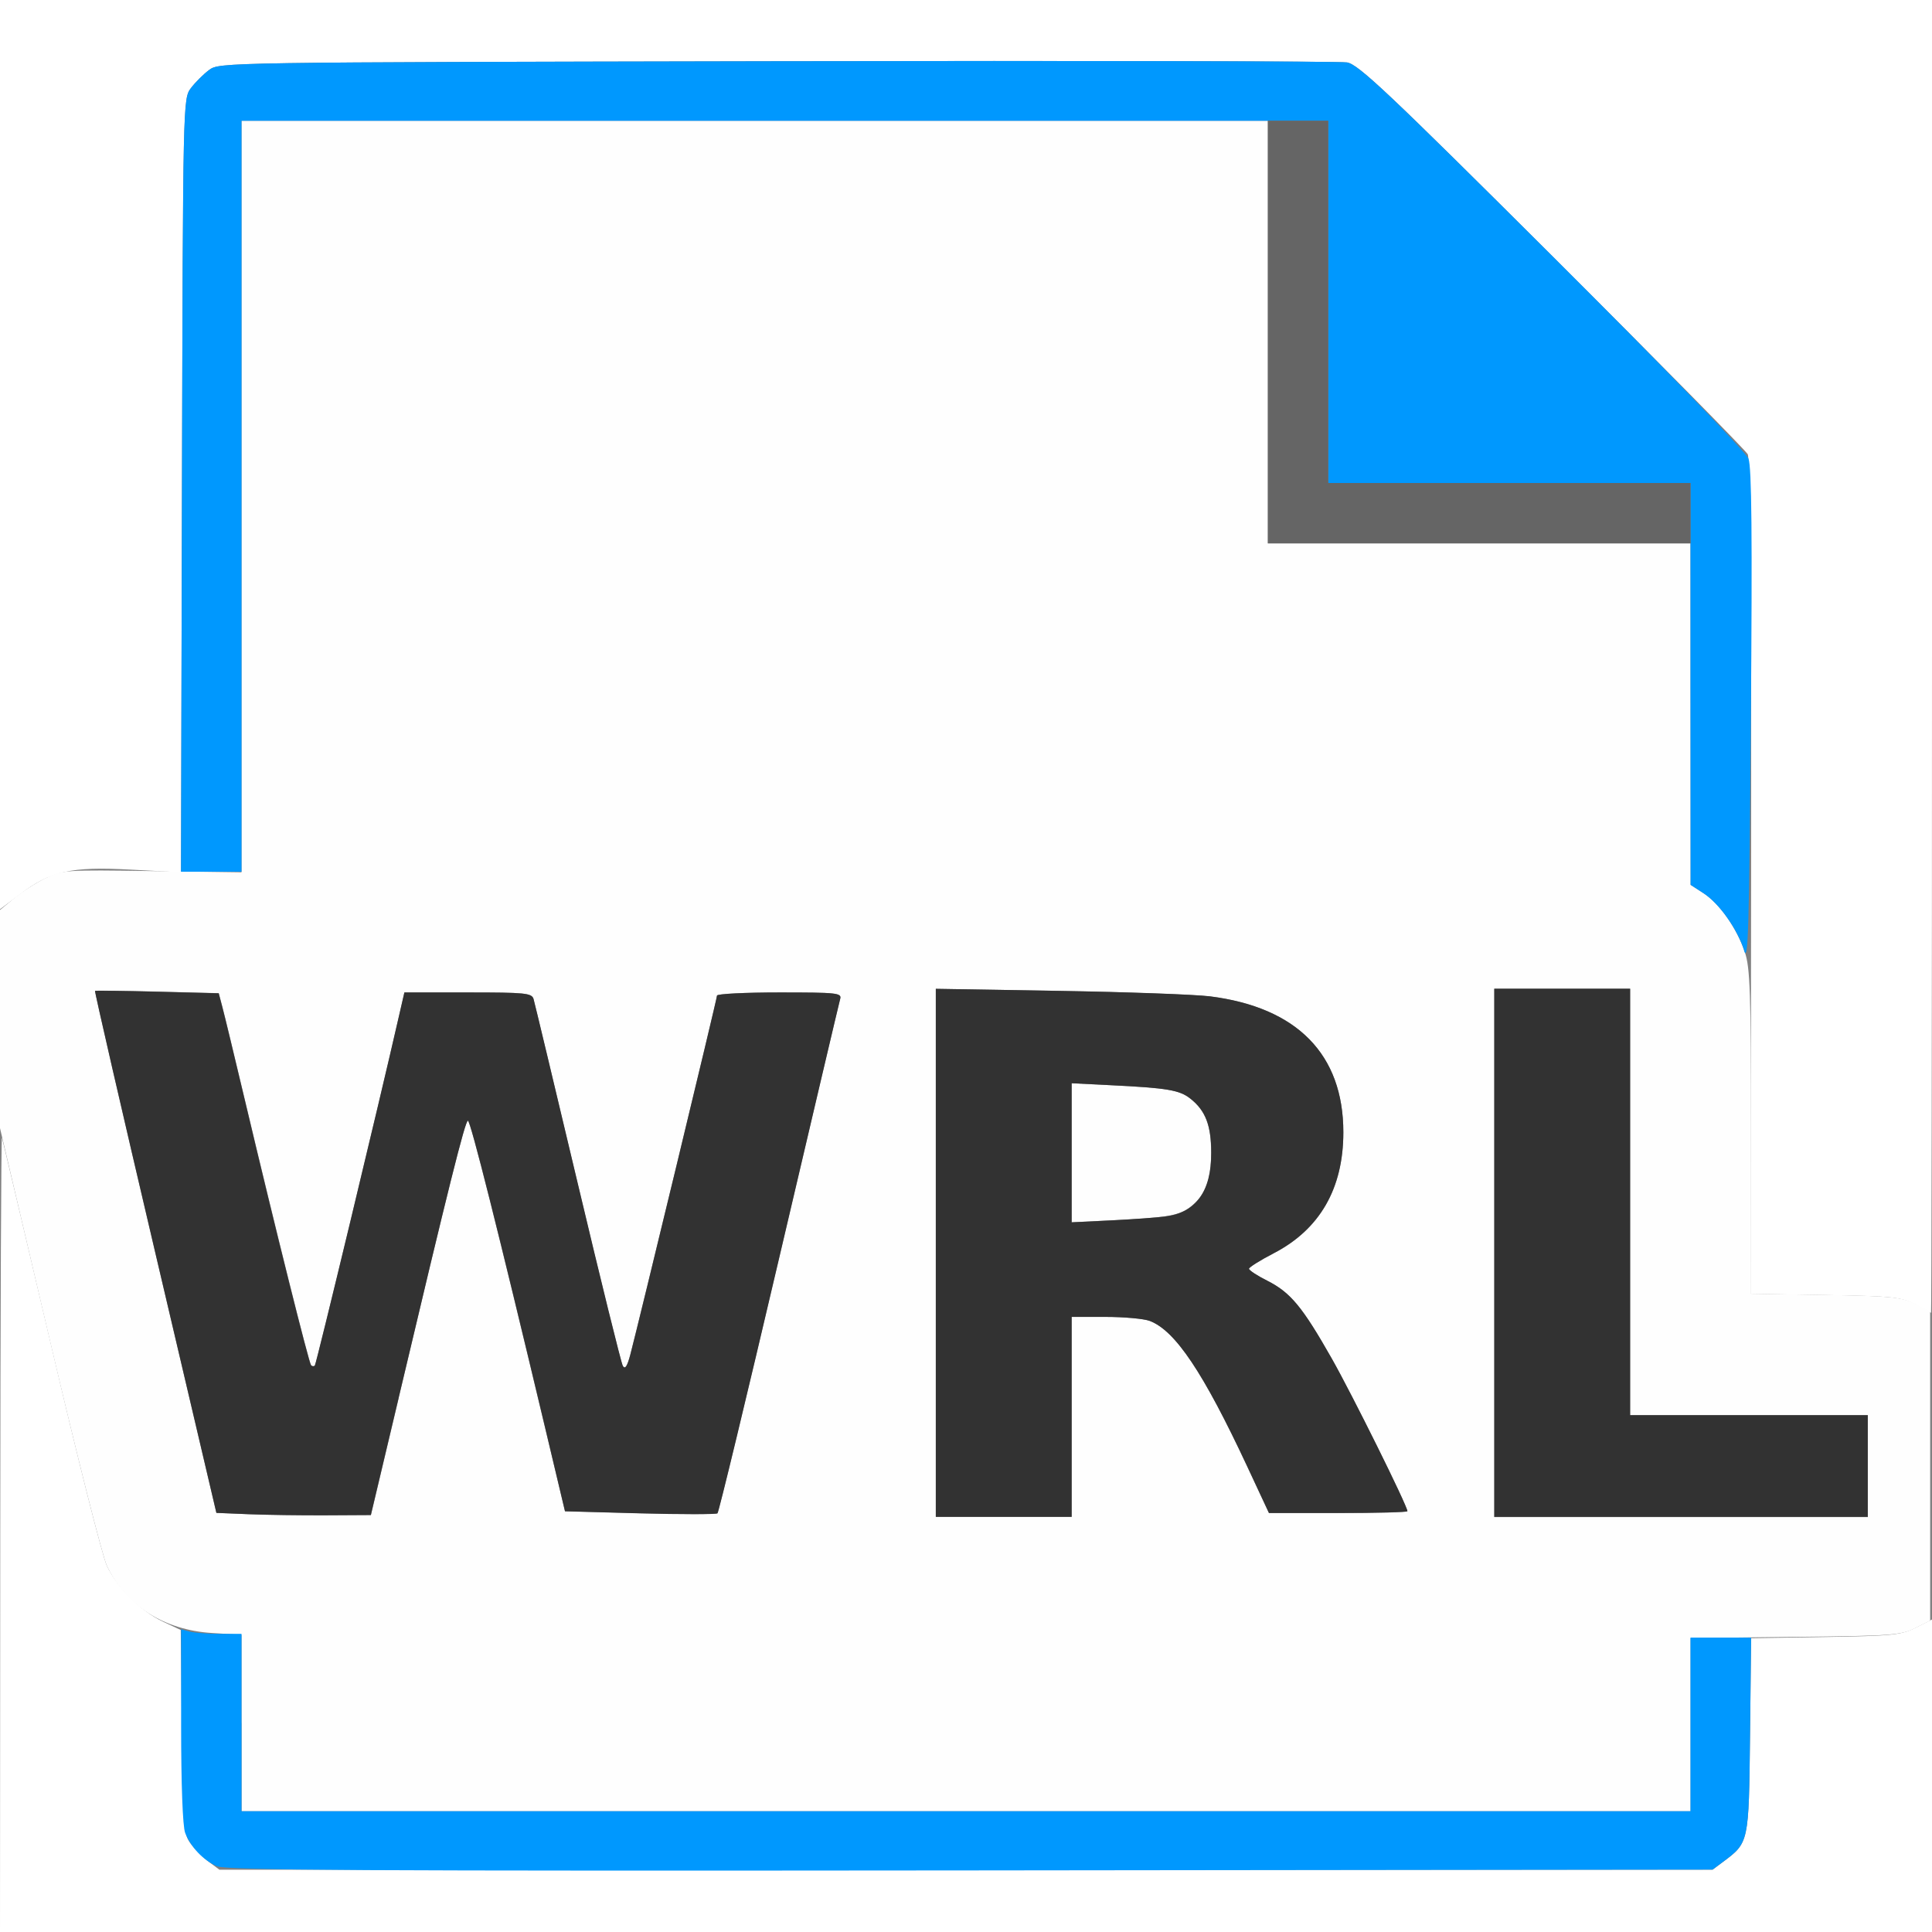 <?xml version="1.0" encoding="UTF-8" standalone="no"?>
<!-- Created with Inkscape (http://www.inkscape.org/) -->

<svg
   xmlns:dc="http://purl.org/dc/elements/1.1/"
   xmlns:cc="http://creativecommons.org/ns#"
   xmlns:rdf="http://www.w3.org/1999/02/22-rdf-syntax-ns#"
   xmlns:svg="http://www.w3.org/2000/svg"
   xmlns="http://www.w3.org/2000/svg"
   xmlns:sodipodi="http://sodipodi.sourceforge.net/DTD/sodipodi-0.dtd"
   xmlns:inkscape="http://www.inkscape.org/namespaces/inkscape"
   version="1.1"
   id="svg2"
   width="16"
   height="16"
   viewBox="0 0 16 16"
   sodipodi:docname="LOAD_WRL.svg"
   inkscape:version="0.92.4 (5da689c313, 2019-01-14)">
  <rect x="0" y="0" width="16" height="16" fill="#808080" stroke="none"/>
  <defs
     id="defs6" />
  <sodipodi:namedview
     pagecolor="#ffffff"
     bordercolor="#666666"
     borderopacity="1"
     objecttolerance="10"
     gridtolerance="10"
     guidetolerance="10"
     inkscape:pageopacity="0"
     inkscape:pageshadow="2"
     inkscape:window-width="978"
     inkscape:window-height="720"
     id="namedview4"
     showgrid="false"
     inkscape:zoom="14.75"
     inkscape:cx="8"
     inkscape:cy="8"
     inkscape:window-x="0"
     inkscape:window-y="0"
     inkscape:window-maximized="0"
     inkscape:current-layer="svg2" />
  <g
     id="LOAD_WRL">
    <path
       style="fill:#ffffff;stroke-width:0.031"
       d="m 0.002,12.695 c 0.001,-1.818 0.008,-3.291 0.014,-3.273 0.006,0.017 0.189,0.79 0.407,1.717 0.217,0.927 0.425,1.75 0.462,1.828 0.086,0.183 0.279,0.375 0.465,0.463 l 0.147,0.069 0.009,0.842 c 0.009,0.794 0.013,0.847 0.074,0.928 0.035,0.047 0.103,0.115 0.151,0.151 l 0.086,0.064 H 8 14.183 l 0.086,-0.064 c 0.215,-0.161 0.214,-0.155 0.224,-1.045 l 0.009,-0.808 0.616,-0.01 c 0.557,-0.009 0.628,-0.017 0.749,-0.078 L 16,13.412 V 14.706 16 H 8 0 Z M 15.859,10.802 c -0.113,-0.06 -0.184,-0.068 -0.743,-0.077 l -0.618,-0.01 0.004,-3.448 c 0.003,-2.287 -0.007,-3.467 -0.028,-3.505 C 14.456,3.729 13.727,2.99 12.854,2.119 11.499,0.768 11.25,0.533 11.156,0.517 c -0.06,-0.01 -2.186,-0.015 -4.724,-0.01 -4.605,0.009 -4.615,0.009 -4.701,0.073 -0.047,0.035 -0.115,0.103 -0.151,0.151 -0.064,0.086 -0.064,0.109 -0.073,3.29 L 1.499,7.224 1.081,7.202 C 0.587,7.175 0.419,7.213 0.161,7.409 L 0,7.53 V 3.765 0 h 8 8 v 5.438 c 0,2.991 -0.004,5.436 -0.008,5.434 -0.004,-0.002 -0.064,-0.033 -0.133,-0.07 z"
       id="path827"
       inkscape:connector-curvature="0" />
    <path
       style="fill:#fefefe;stroke-width:0.031"
       d="M 2,14.27 V 13.539 L 1.758,13.524 C 1.358,13.5 1.039,13.296 0.885,12.967 0.848,12.889 0.634,12.042 0.409,11.084 L 0,9.343 V 8.44 7.536 L 0.116,7.44 C 0.18,7.387 0.296,7.312 0.374,7.274 0.511,7.205 0.539,7.203 1.258,7.214 L 2,7.224 V 4.112 1 H 6.25 10.5 V 2.75 4.5 H 12.25 14 l 3.88e-4,1.414 3.87e-4,1.414 0.107,0.069 c 0.132,0.085 0.275,0.289 0.342,0.487 0.044,0.129 0.051,0.335 0.051,1.49 v 1.34 l 0.617,0.01 c 0.542,0.009 0.632,0.018 0.742,0.073 l 0.125,0.062 v 1.281 1.281 l -0.125,0.063 c -0.115,0.058 -0.197,0.064 -0.992,0.072 l -0.867,0.01 V 14.283 15 h -6 -6 V 14.27 Z M 3.301,11.578 C 3.714,9.833 3.852,9.281 3.875,9.281 c 0.021,0 0.25,0.911 0.636,2.531 l 0.168,0.703 0.621,0.017 c 0.342,0.009 0.63,0.009 0.641,0 0.011,-0.009 0.24,-0.959 0.51,-2.111 C 6.721,9.27 6.949,8.304 6.957,8.273 6.972,8.223 6.933,8.219 6.455,8.219 6.17,8.219 5.938,8.23 5.938,8.245 c 0,0.027 -0.656,2.74 -0.719,2.976 -0.026,0.097 -0.044,0.123 -0.062,0.091 C 5.143,11.286 4.974,10.605 4.783,9.797 4.591,8.989 4.427,8.304 4.418,8.273 4.404,8.224 4.35,8.219 3.875,8.219 H 3.349 L 3.3,8.435 C 3.145,9.113 2.62,11.297 2.608,11.309 c -0.008,0.008 -0.021,0.007 -0.031,-0.002 C 2.559,11.288 2.285,10.189 2.032,9.125 1.944,8.755 1.859,8.402 1.842,8.339 L 1.812,8.225 1.304,8.212 C 1.025,8.205 0.793,8.202 0.787,8.206 0.782,8.209 1.006,9.183 1.285,10.37 l 0.507,2.159 0.268,0.011 c 0.147,0.006 0.435,0.01 0.64,0.009 l 0.372,-0.002 0.23,-0.969 z M 8.875,11.734 V 10.906 h 0.279 c 0.154,0 0.319,0.015 0.367,0.033 0.212,0.08 0.444,0.426 0.809,1.209 l 0.179,0.383 h 0.573 c 0.315,0 0.573,-0.007 0.573,-0.015 0,-0.043 -0.459,-0.969 -0.627,-1.265 -0.243,-0.428 -0.341,-0.546 -0.532,-0.643 -0.084,-0.043 -0.153,-0.088 -0.153,-0.1 6.2e-5,-0.013 0.092,-0.07 0.204,-0.128 C 10.93,10.181 11.125,9.844 11.125,9.377 11.125,8.733 10.742,8.343 10.02,8.252 9.897,8.236 9.336,8.216 8.773,8.206 L 7.75,8.189 V 10.376 12.562 H 8.312 8.875 Z m 0,-2.188 V 8.971 l 0.32,0.016 c 0.47,0.023 0.573,0.04 0.662,0.111 0.126,0.099 0.173,0.221 0.173,0.449 0,0.227 -0.047,0.35 -0.173,0.449 -0.09,0.071 -0.192,0.088 -0.662,0.111 L 8.875,10.122 Z m 6.594,2.594 V 11.719 H 14.484 13.5 V 9.953 8.188 H 12.938 12.375 v 2.188 2.188 h 1.547 1.547 z"
       id="path825"
       inkscape:connector-curvature="0" />
    <path
       style="fill:#0098fe;stroke-width:0.031"
       d="M 1.797,15.456 C 1.682,15.405 1.578,15.295 1.533,15.178 1.513,15.124 1.5,14.781 1.5,14.291 v -0.798 l 0.07,0.019 c 0.039,0.01 0.151,0.019 0.25,0.019 L 2,13.531 V 14.266 15 h 6 6 V 14.281 13.562 h 0.251 0.251 l -0.009,0.81 c -0.01,0.892 -0.009,0.886 -0.224,1.047 l -0.086,0.064 -6.146,0.007 c -5.074,0.005 -6.162,-5.73e-4 -6.24,-0.035 z M 14.444,7.871 C 14.389,7.695 14.237,7.481 14.107,7.397 L 14.001,7.328 14,5.664 14,4 H 12.5 11 V 2.5 1 H 6.5 2 V 4.109 7.219 H 1.75 1.499 l 0.008,-3.201 c 0.008,-3.178 0.009,-3.201 0.073,-3.287 0.035,-0.047 0.103,-0.115 0.151,-0.151 0.086,-0.064 0.096,-0.064 4.701,-0.073 2.538,-0.005 4.664,-4.4719e-4 4.724,0.01 0.093,0.016 0.343,0.252 1.699,1.603 0.927,0.924 1.604,1.623 1.625,1.678 0.027,0.069 0.032,0.634 0.02,2.149 -0.014,1.748 -0.022,2.036 -0.057,1.925 z"
       id="path823"
       inkscape:connector-curvature="0" />
    <path
       style="fill:#656565;stroke-width:0.031"
       d="M 10.5,2.75 V 1 H 10.75 11 V 2.5 4 H 12.5 14 V 4.25 4.5 H 12.25 10.5 Z"
       id="path821"
       inkscape:connector-curvature="0" />
    <path
       style="fill:#323232;stroke-width:0.031"
       d="M 2.06,12.54 1.792,12.529 1.285,10.37 C 1.006,9.183 0.782,8.209 0.787,8.206 c 0.005,-0.003 0.238,-3.688e-4 0.517,0.007 l 0.507,0.013 0.03,0.114 c 0.017,0.063 0.102,0.416 0.19,0.786 0.252,1.064 0.527,2.163 0.545,2.181 0.009,0.009 0.023,0.01 0.031,0.002 0.012,-0.012 0.538,-2.196 0.692,-2.874 L 3.349,8.219 h 0.527 c 0.475,0 0.528,0.005 0.543,0.055 0.009,0.03 0.173,0.716 0.365,1.523 0.192,0.808 0.36,1.489 0.374,1.514 0.018,0.032 0.036,0.006 0.062,-0.091 C 5.282,10.984 5.938,8.271 5.938,8.245 c 0,-0.014 0.233,-0.026 0.518,-0.026 0.478,0 0.517,0.004 0.502,0.055 -0.009,0.03 -0.236,0.997 -0.506,2.148 -0.27,1.152 -0.499,2.102 -0.51,2.111 -0.011,0.009 -0.299,0.009 -0.641,0 L 4.679,12.516 4.512,11.812 C 4.126,10.192 3.897,9.281 3.875,9.281 c -0.023,0 -0.161,0.552 -0.574,2.297 l -0.23,0.969 -0.372,0.002 c -0.204,0.001 -0.492,-0.003 -0.64,-0.009 z M 7.75,10.376 V 8.189 l 1.023,0.017 c 0.563,0.009 1.124,0.03 1.247,0.045 0.722,0.091 1.105,0.481 1.105,1.126 0,0.466 -0.195,0.804 -0.577,1.002 -0.112,0.058 -0.204,0.116 -0.204,0.128 -6.3e-5,0.013 0.069,0.058 0.153,0.1 0.191,0.097 0.289,0.215 0.532,0.643 0.168,0.296 0.627,1.222 0.627,1.265 0,0.008 -0.258,0.015 -0.573,0.015 H 10.509 L 10.331,12.148 C 9.965,11.365 9.733,11.019 9.521,10.939 9.473,10.921 9.308,10.906 9.154,10.906 H 8.875 V 11.734 12.562 H 8.312 7.75 Z M 9.646,10.075 C 9.903,10.044 10.031,9.869 10.031,9.547 10.031,9.32 9.984,9.197 9.858,9.098 9.768,9.027 9.665,9.01 9.195,8.987 L 8.875,8.971 v 0.576 0.576 l 0.32,-0.016 c 0.176,-0.009 0.379,-0.023 0.451,-0.032 z M 12.375,10.375 V 8.188 H 12.938 13.5 v 1.766 1.766 h 0.984 0.984 V 12.141 12.562 H 13.922 12.375 Z"
       id="path819"
       inkscape:connector-curvature="0" />
  </g>
</svg>
